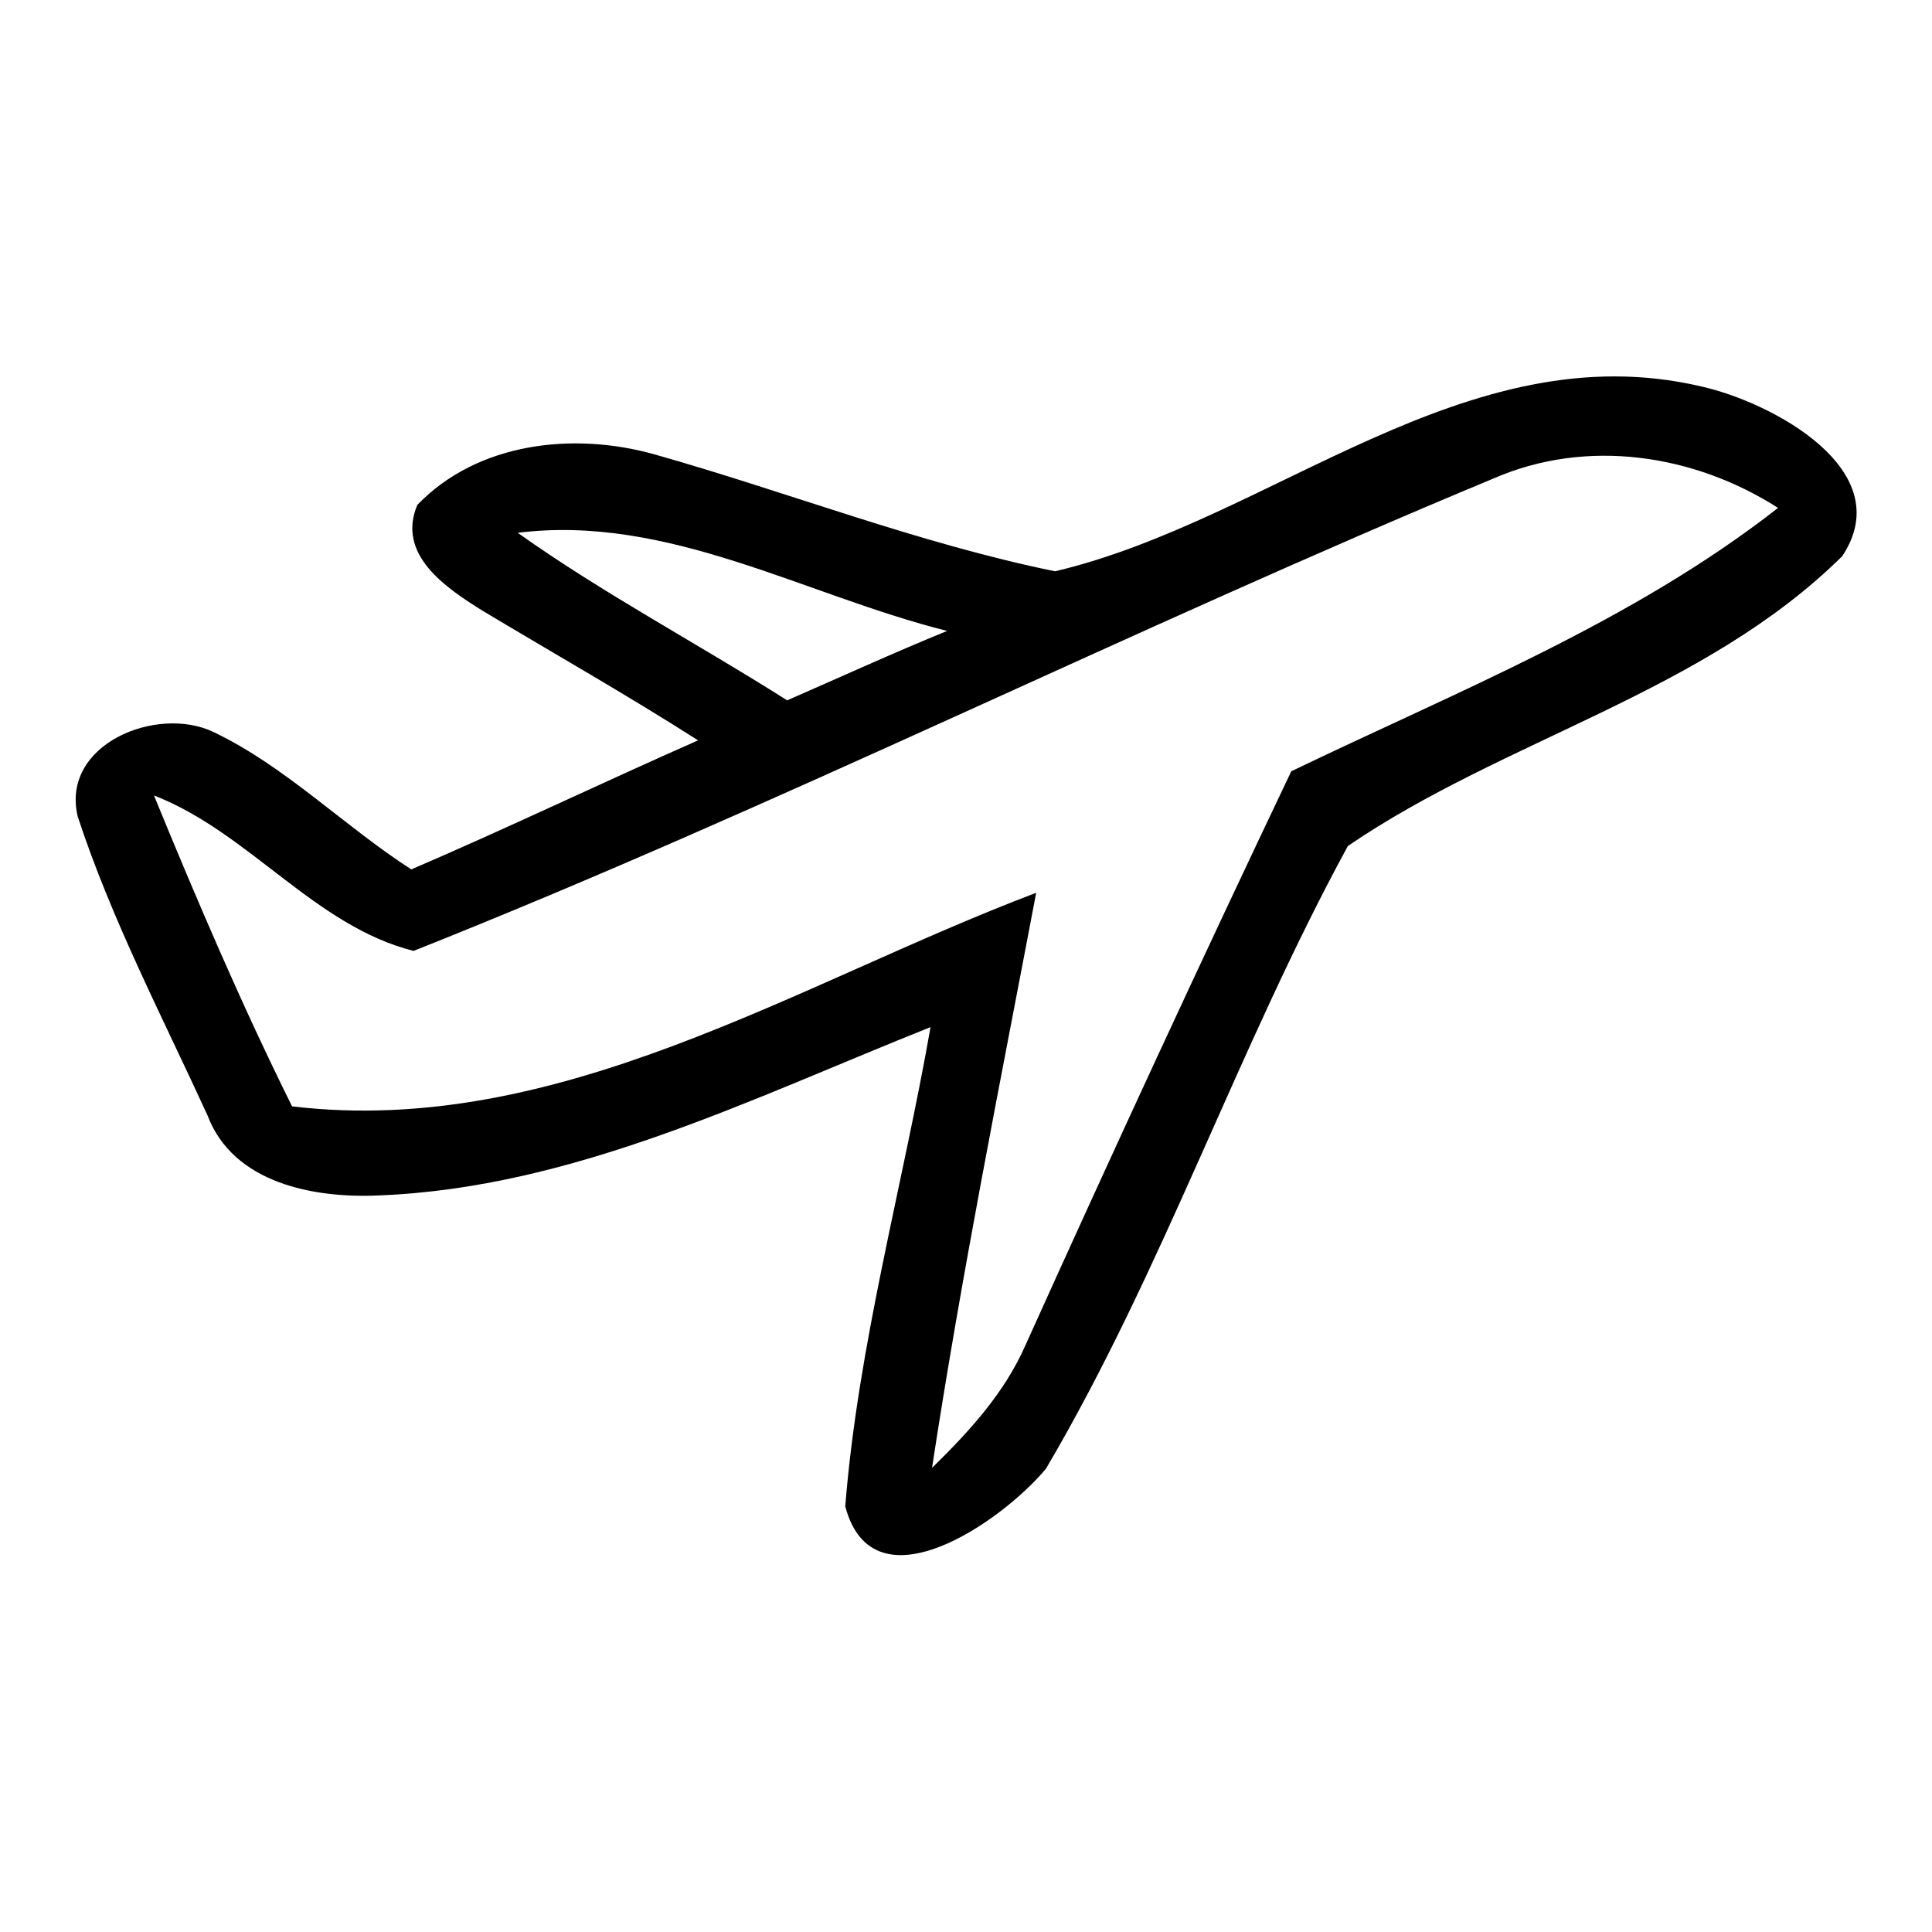 <?xml version="1.0" encoding="utf-8"?>
<!-- Svg Vector Icons : http://www.onlinewebfonts.com/icon -->
<!DOCTYPE svg PUBLIC "-//W3C//DTD SVG 1.1//EN" "http://www.w3.org/Graphics/SVG/1.1/DTD/svg11.dtd">
<svg version="1.1" xmlns="http://www.w3.org/2000/svg" xmlns:xlink="http://www.w3.org/1999/xlink" x="0px" y="0px" viewBox="0 0 256 256" enable-background="new 0 0 256 256" xml:space="preserve">
<g><g><path fill="currentColor" d="M139.8,75.7c28.8-6.8,54.4-31.8,85.6-24.5c9.4,2.1,26.3,11.1,18.7,22.5c-18.3,18.1-44.7,24.2-65.5,38.4c-14.6,26.8-24.5,56.2-40,82.5c-5.7,6.9-22.9,19-26.6,5c1.7-21.4,7.6-42.4,11.3-63.5c-23.6,9.4-47.3,21.3-73.1,22.3c-8.6,0.4-19.3-1.6-22.7-10.6c-6-13.1-12.7-25.9-17.2-39.6c-2.3-9.6,10.5-14.8,18-11.2c9.6,4.6,17.2,12.4,26.2,18.2c12.8-5.5,25.3-11.5,38-17.1c-9.4-6-19.1-11.5-28.6-17.2c-4.8-3-11.4-7.4-8.6-14c8-8.3,20.7-9.7,31.4-6.7C104.4,65.2,121.7,72,139.8,75.7z M197.9,63.4c-48.1,20-94.8,43.4-143.1,62.6c-13.1-3.3-21.8-15.7-34.4-20.6c5.7,13.9,11.6,27.7,18.3,41.2c35.3,4.2,66.9-16.3,98.6-28.3c-4.8,25.3-9.9,50.6-13.8,76.2c4.9-4.8,9.6-9.9,12.4-16.3c11.5-25.5,23.2-50.8,35.2-76c22-10.6,45.2-19.8,64.5-34.9C224.5,60.2,210.3,58,197.9,63.4z M68.6,70.6c11.4,8.1,23.9,14.7,35.7,22.2c7.1-3.1,14.1-6.3,21.2-9.2C106.7,78.9,88.5,68.1,68.6,70.6z"/></g></g>
</svg>
